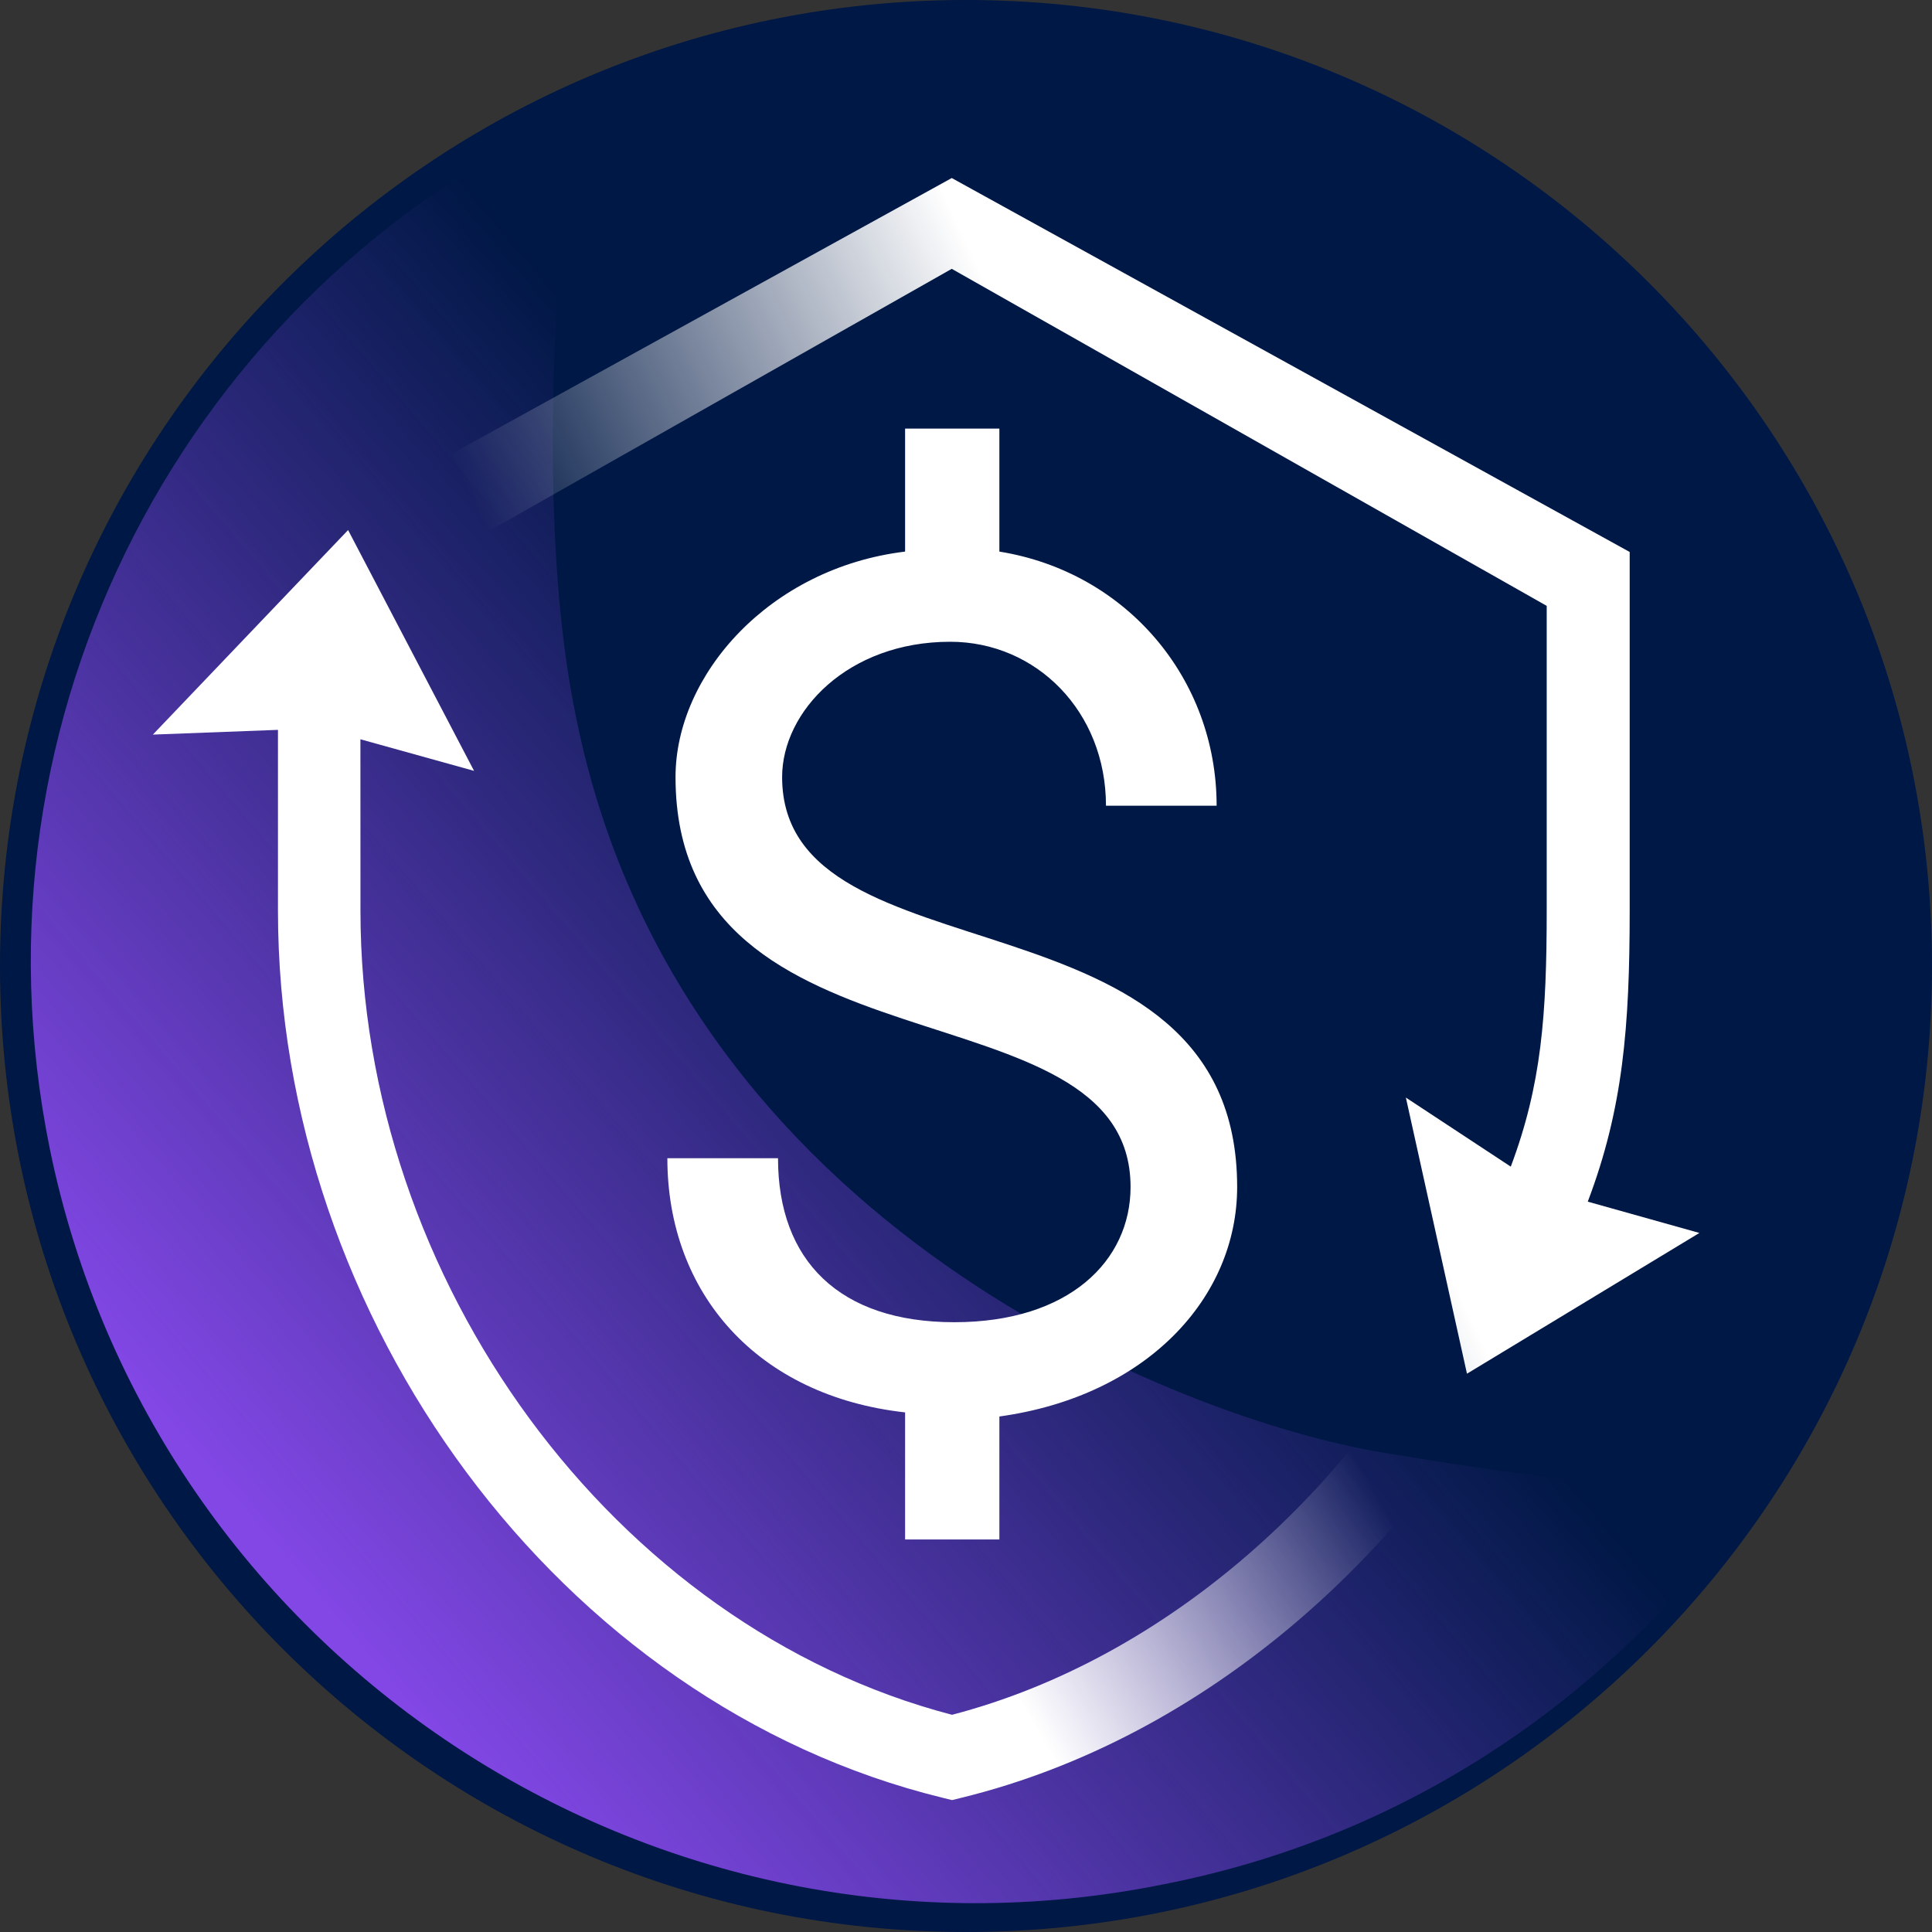 <svg width="40" height="40" viewBox="0 0 40 40" fill="none" xmlns="http://www.w3.org/2000/svg">
<rect x="0" y="0" width="40" height="40" fill="#333333" stroke="none"/>
<path d="M20 40C31.046 40 40 31.046 40 20C40 8.954 31.046 0 20 0C8.954 0 0 8.954 0 20C0 31.046 8.954 40 20 40Z" fill="#001845"/>
<path d="M28.616 30.071C24.542 29.392 14.089 25.422 11.939 14.907C10.864 9.812 11.879 2.36 11.879 2.36C3.914 6.021 -0.797 14.783 1.03 23.78C3.179 34.295 13.512 41.15 24.089 39.013C29.54 37.946 33.908 34.708 36.754 30.382C35.336 31.028 32.69 30.75 28.616 30.071Z" fill="url(#paint0_linear_2693_159522)"/>
<path fill-rule="evenodd" clip-rule="evenodd" d="M19.705 3.686L5.668 11.428V11.488L7.386 12.555V12.544L19.705 5.566L32.023 12.544V18.838C32.023 21.018 31.915 22.46 31.279 24.154L29.107 22.724L30.372 28.441L35.184 25.527L32.873 24.879C33.602 22.956 33.741 21.267 33.741 18.838V11.428L19.705 3.686Z" fill="url(#paint1_linear_2693_159522)"/>
<path fill-rule="evenodd" clip-rule="evenodd" d="M9.815 15.96L7.207 10.974L3.165 15.209L5.755 15.111V18.855C5.755 27.323 11.581 35.277 19.508 37.219L19.711 37.269L19.913 37.219C24.94 35.987 29.271 32.145 31.658 27.481L30.202 26.575C28.068 30.821 24.169 34.34 19.711 35.503C12.716 33.678 7.463 26.53 7.463 18.855L7.462 15.306L9.815 15.96Z" fill="url(#paint2_linear_2693_159522)"/>
<path d="M18.739 29.242C15.684 28.903 13.817 26.781 13.817 23.98H16.108C16.108 26.102 17.381 27.375 19.758 27.375C22.134 27.375 23.407 26.102 23.407 24.575C23.407 20.246 13.986 22.453 13.986 16.088C13.986 13.966 15.938 11.759 18.739 11.42V8.874H20.691V11.42C23.322 11.844 25.189 14.051 25.189 16.682H22.898C22.898 14.73 21.455 13.287 19.673 13.287C17.551 13.287 16.193 14.73 16.193 16.088C16.193 20.416 25.614 18.209 25.614 24.575C25.614 26.866 23.747 28.903 20.691 29.327V31.873H18.739V29.242Z" fill="white"/>
<defs>
<linearGradient id="paint0_linear_2693_159522" x1="6.596" y1="33.144" x2="22.892" y2="19.272" gradientUnits="userSpaceOnUse">
<stop stop-color="#8247E5"/>
<stop offset="1" stop-color="#8247E5" stop-opacity="0"/>
</linearGradient>
<linearGradient id="paint1_linear_2693_159522" x1="28.752" y1="1.737" x2="9.877" y2="10.587" gradientUnits="userSpaceOnUse">
<stop offset="0.446" stop-color="white"/>
<stop offset="1" stop-color="white" stop-opacity="0"/>
</linearGradient>
<linearGradient id="paint2_linear_2693_159522" x1="9.969" y1="42.515" x2="30.496" y2="30.534" gradientUnits="userSpaceOnUse">
<stop offset="0.56" stop-color="white"/>
<stop offset="0.919" stop-color="white" stop-opacity="0"/>
</linearGradient>
</defs>
</svg>
